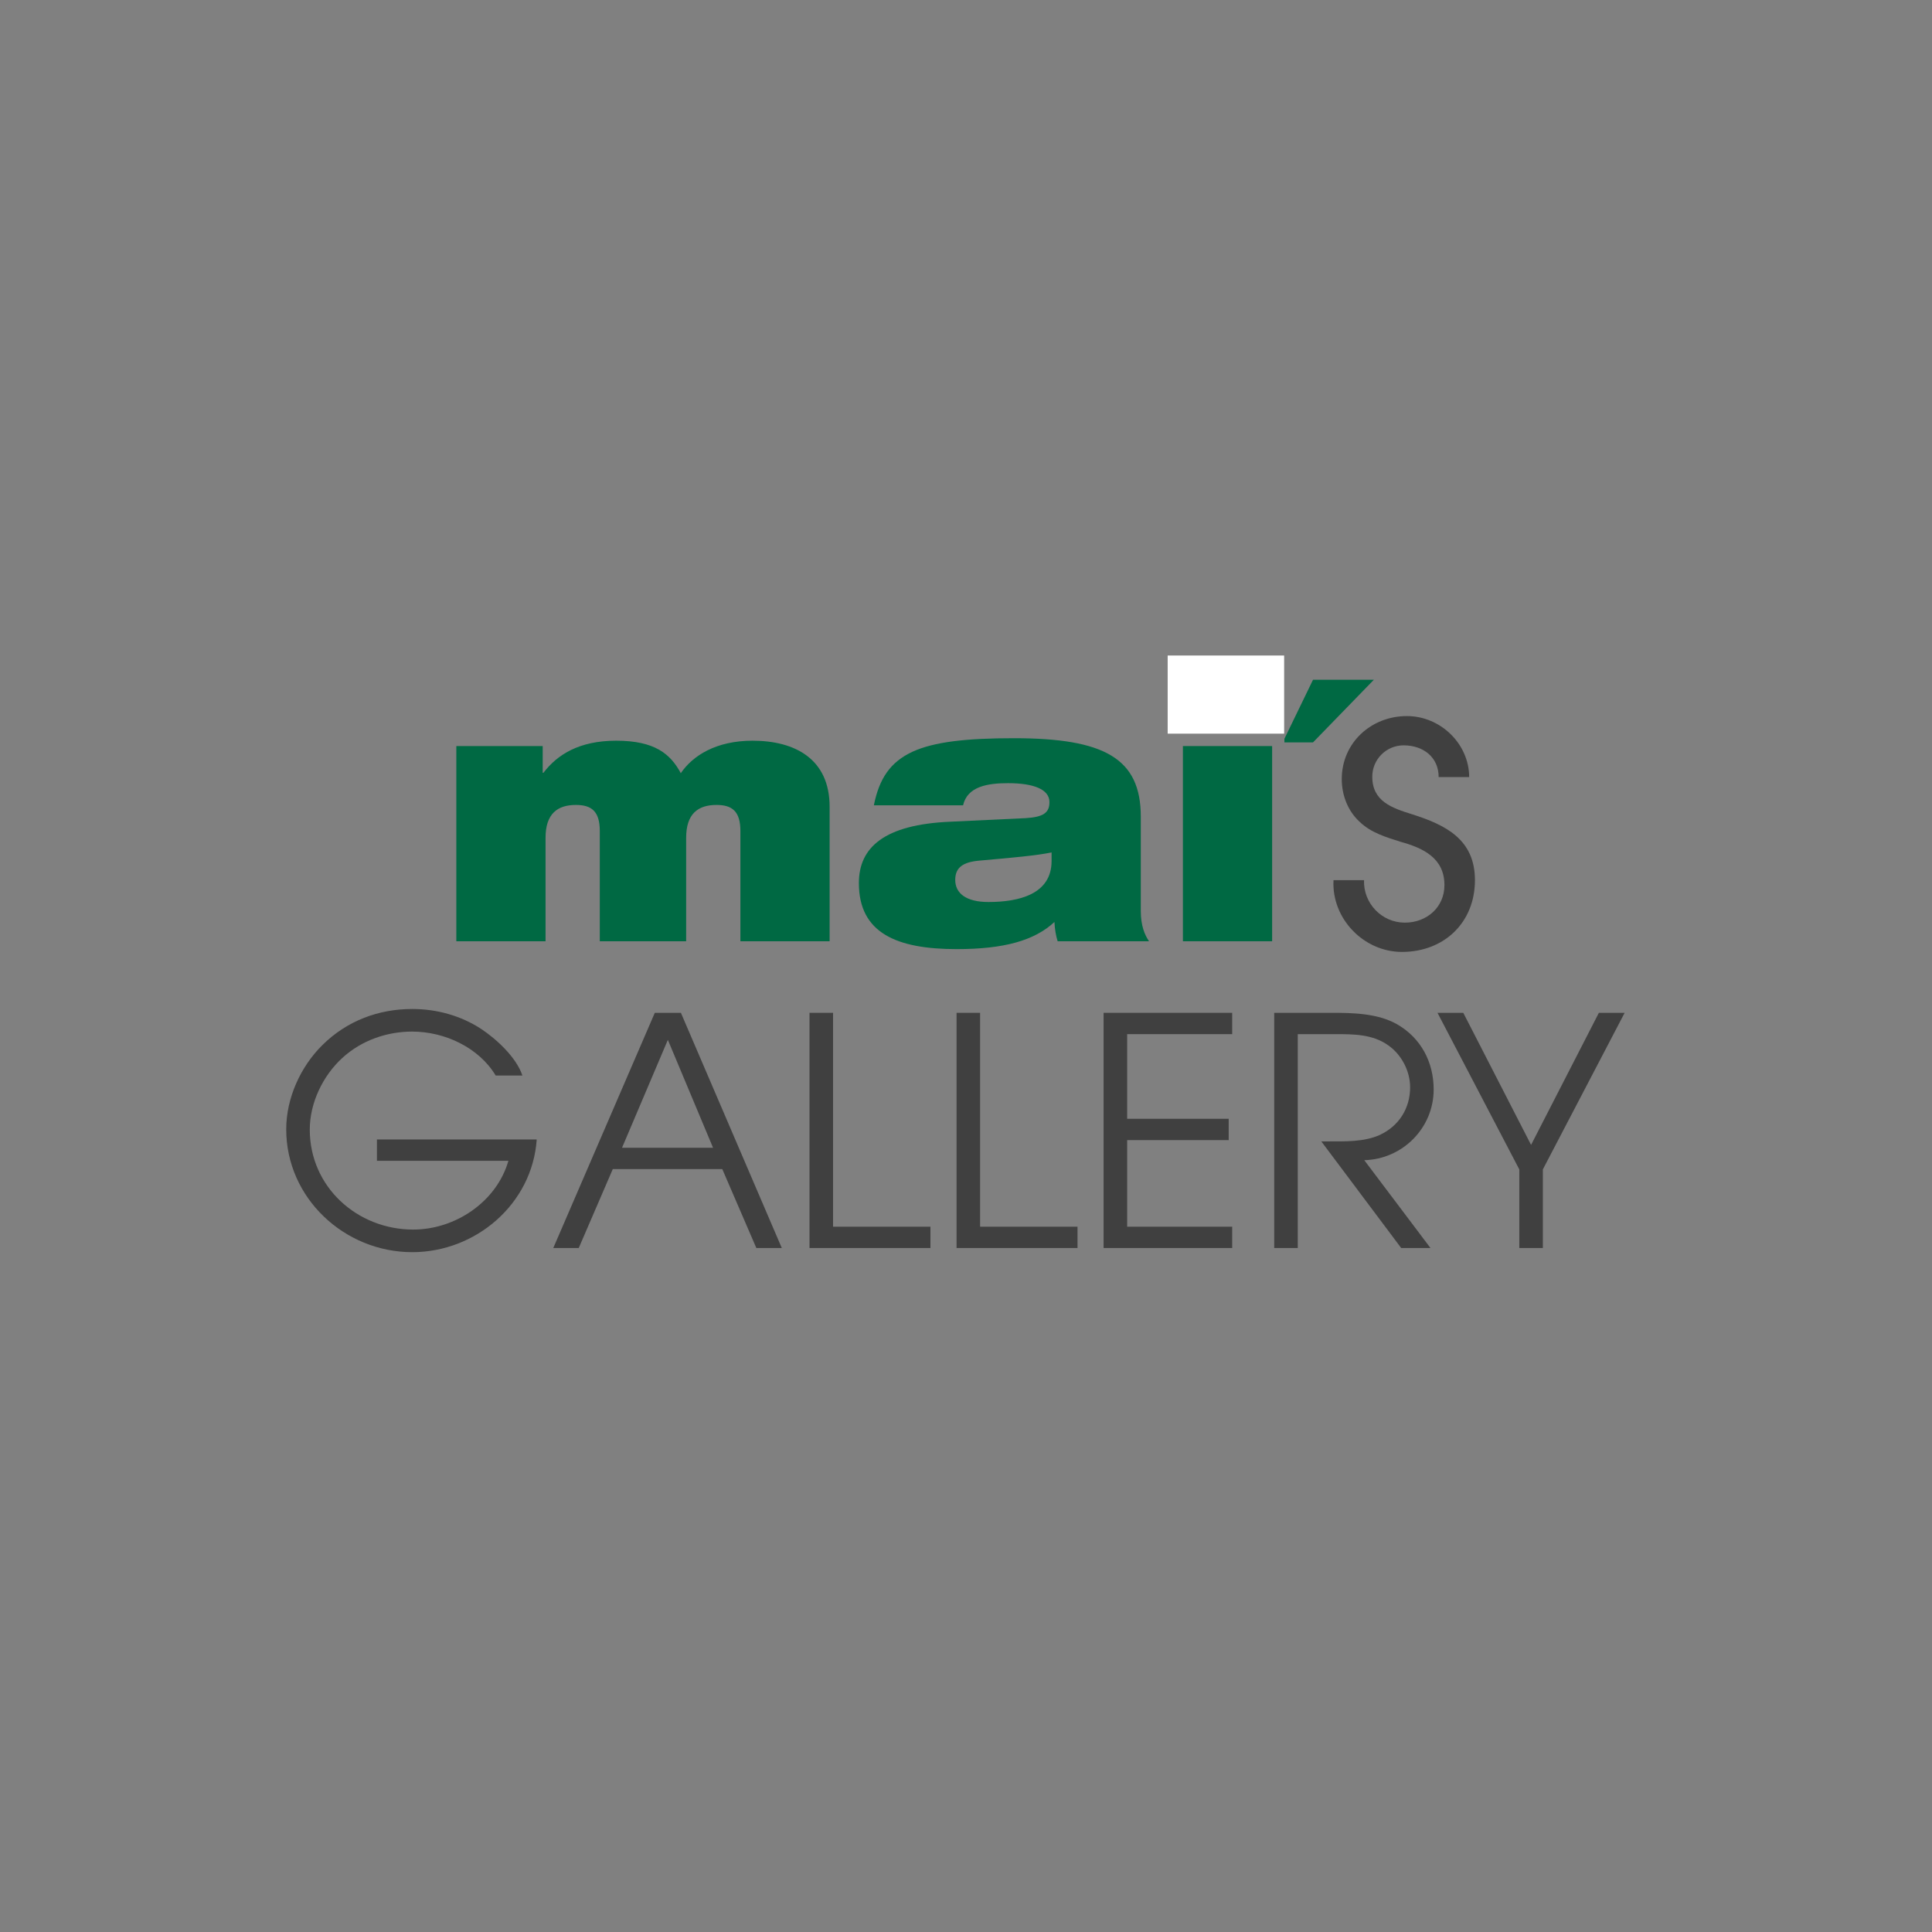<?xml version="1.0" encoding="UTF-8" standalone="no"?><!DOCTYPE svg PUBLIC "-//W3C//DTD SVG 1.1//EN" "http://www.w3.org/Graphics/SVG/1.1/DTD/svg11.dtd"><svg width="2250px" height="2250px" version="1.1" xmlns="http://www.w3.org/2000/svg" xmlns:xlink="http://www.w3.org/1999/xlink" xml:space="preserve" xmlns:serif="http://www.serif.com/" style="fill-rule:evenodd;clip-rule:evenodd;stroke-linejoin:round;stroke-miterlimit:2;"><rect width="100%" height="100%" fill="#808080" stroke="none"/><g transform="matrix(1,0,0,1,1544.36,1102.36)"><g transform="matrix(480.197,0,0,480.197,0,0)"><path d="M0.018,-0.161C0.013,-0.068 0.091,0.013 0.184,0.013C0.286,0.013 0.361,-0.058 0.361,-0.161C0.361,-0.26 0.29,-0.295 0.208,-0.321C0.16,-0.336 0.112,-0.352 0.112,-0.412C0.112,-0.454 0.146,-0.488 0.188,-0.488C0.236,-0.488 0.273,-0.459 0.273,-0.411L0.347,-0.411C0.347,-0.491 0.278,-0.559 0.196,-0.559C0.11,-0.559 0.038,-0.495 0.038,-0.406C0.038,-0.367 0.053,-0.328 0.082,-0.302C0.109,-0.276 0.146,-0.265 0.181,-0.254C0.235,-0.239 0.287,-0.215 0.287,-0.149C0.287,-0.095 0.244,-0.058 0.191,-0.058C0.135,-0.058 0.09,-0.105 0.092,-0.161L0.018,-0.161Z" style="fill:#404040;fill-rule:nonzero;"/></g></g><g><g transform="matrix(1,0,0,1,317.023,1453.45)"><g transform="matrix(370.685,0,0,370.685,0,0)"><path d="M0.329,-0.341L0.329,-0.274L0.742,-0.274C0.705,-0.145 0.575,-0.058 0.443,-0.058C0.267,-0.058 0.118,-0.192 0.118,-0.372C0.118,-0.456 0.159,-0.541 0.22,-0.597C0.281,-0.653 0.361,-0.68 0.44,-0.68C0.543,-0.68 0.65,-0.629 0.702,-0.542L0.786,-0.542C0.767,-0.599 0.705,-0.656 0.657,-0.688C0.593,-0.73 0.517,-0.751 0.44,-0.751C0.334,-0.751 0.235,-0.714 0.158,-0.638C0.089,-0.57 0.044,-0.471 0.044,-0.373C0.044,-0.157 0.227,0.013 0.44,0.013C0.639,0.013 0.817,-0.138 0.831,-0.341L0.329,-0.341Z" style="fill:#404040;fill-rule:nonzero;"/></g><g transform="matrix(370.685,0,0,370.685,323.237,0)"><path d="M0.011,-0L0.091,-0L0.198,-0.248L0.542,-0.248L0.649,-0L0.729,-0L0.412,-0.739L0.33,-0.739L0.011,-0ZM0.227,-0.315L0.371,-0.654L0.513,-0.315L0.227,-0.315Z" style="fill:#404040;fill-rule:nonzero;"/></g><g transform="matrix(370.685,0,0,370.685,597.544,0)"><path d="M0.076,-0L0.456,-0L0.456,-0.067L0.15,-0.067L0.15,-0.739L0.076,-0.739L0.076,-0Z" style="fill:#404040;fill-rule:nonzero;"/></g><g transform="matrix(370.685,0,0,370.685,768.801,0)"><path d="M0.076,-0L0.456,-0L0.456,-0.067L0.15,-0.067L0.15,-0.739L0.076,-0.739L0.076,-0Z" style="fill:#404040;fill-rule:nonzero;"/></g><g transform="matrix(370.685,0,0,370.685,940.057,0)"><path d="M0.076,-0L0.48,-0L0.48,-0.067L0.15,-0.067L0.15,-0.339L0.469,-0.339L0.469,-0.406L0.15,-0.406L0.15,-0.672L0.48,-0.672L0.48,-0.739L0.076,-0.739L0.076,-0Z" style="fill:#404040;fill-rule:nonzero;"/></g><g transform="matrix(370.685,0,0,370.685,1138.74,0)"><path d="M0.076,-0L0.15,-0L0.15,-0.672L0.267,-0.672C0.325,-0.672 0.385,-0.672 0.434,-0.637C0.476,-0.608 0.503,-0.556 0.503,-0.505C0.503,-0.439 0.468,-0.383 0.407,-0.355C0.358,-0.333 0.298,-0.335 0.246,-0.335L0.224,-0.335L0.475,-0L0.567,-0L0.359,-0.276C0.479,-0.279 0.577,-0.377 0.577,-0.498C0.577,-0.584 0.537,-0.66 0.462,-0.703C0.4,-0.738 0.322,-0.739 0.252,-0.739L0.076,-0.739L0.076,-0Z" style="fill:#404040;fill-rule:nonzero;"/></g></g><g transform="matrix(1,0,0,1,1673.36,1453.45)"><g transform="matrix(370.685,0,0,370.685,0,0)"><path d="M0.259,-0L0.333,-0L0.333,-0.247L0.59,-0.739L0.509,-0.739L0.296,-0.324L0.083,-0.739L0.002,-0.739L0.259,-0.247L0.259,-0Z" style="fill:#404040;fill-rule:nonzero;"/></g></g></g><path d="M1495.81,864.577L1529.14,864.577L1599.98,791.66L1529.14,791.66L1495.81,860.41L1495.81,864.577Z" style="fill:#006943;"/><g transform="matrix(1,0,0,1,506.508,1096.19)"><g transform="matrix(415.604,0,0,415.604,0,0)"><path d="M0.06,-0L0.31,-0L0.31,-0.29C0.31,-0.357 0.343,-0.382 0.395,-0.382C0.439,-0.382 0.462,-0.364 0.462,-0.309L0.462,-0L0.704,-0L0.704,-0.29C0.704,-0.357 0.737,-0.382 0.789,-0.382C0.833,-0.382 0.856,-0.364 0.856,-0.309L0.856,-0L1.106,-0L1.106,-0.377C1.106,-0.51 1.01,-0.562 0.89,-0.562C0.789,-0.562 0.723,-0.521 0.689,-0.471C0.66,-0.525 0.616,-0.562 0.508,-0.562C0.404,-0.562 0.343,-0.523 0.304,-0.472L0.302,-0.472L0.302,-0.547L0.06,-0.547L0.06,-0Z" style="fill:#006943;fill-rule:nonzero;"/></g><g transform="matrix(415.604,0,0,415.604,484.594,0)"><path d="M0.314,-0.381C0.326,-0.434 0.383,-0.443 0.44,-0.443C0.511,-0.443 0.556,-0.426 0.556,-0.39C0.556,-0.36 0.539,-0.348 0.489,-0.345L0.278,-0.335C0.093,-0.327 0.022,-0.263 0.022,-0.163C0.022,-0.023 0.128,0.022 0.296,0.022C0.429,0.022 0.514,-0.002 0.57,-0.054C0.571,-0.034 0.574,-0.016 0.579,-0L0.835,-0C0.823,-0.018 0.812,-0.043 0.812,-0.085L0.812,-0.349C0.812,-0.512 0.711,-0.569 0.456,-0.569C0.324,-0.569 0.233,-0.559 0.172,-0.531C0.11,-0.502 0.079,-0.456 0.064,-0.381L0.314,-0.381ZM0.562,-0.225C0.562,-0.131 0.469,-0.11 0.385,-0.11C0.323,-0.11 0.292,-0.134 0.292,-0.172C0.292,-0.207 0.314,-0.222 0.36,-0.226C0.449,-0.234 0.52,-0.24 0.562,-0.249L0.562,-0.225Z" style="fill:#006943;fill-rule:nonzero;"/></g><g transform="matrix(415.604,0,0,415.604,846.17,0)"><path d="M0.06,-0L0.31,-0L0.31,-0.547L0.06,-0.547L0.06,-0ZM0.06,-0.601L0.31,-0.601L0.31,-0.739L0.06,-0.739L0.06,-0.601Z" style="fill:#006943;fill-rule:nonzero;"/></g></g><rect x="1359.86" y="763.409" width="135.643" height="91.01" style="fill:#fff;"/></svg>